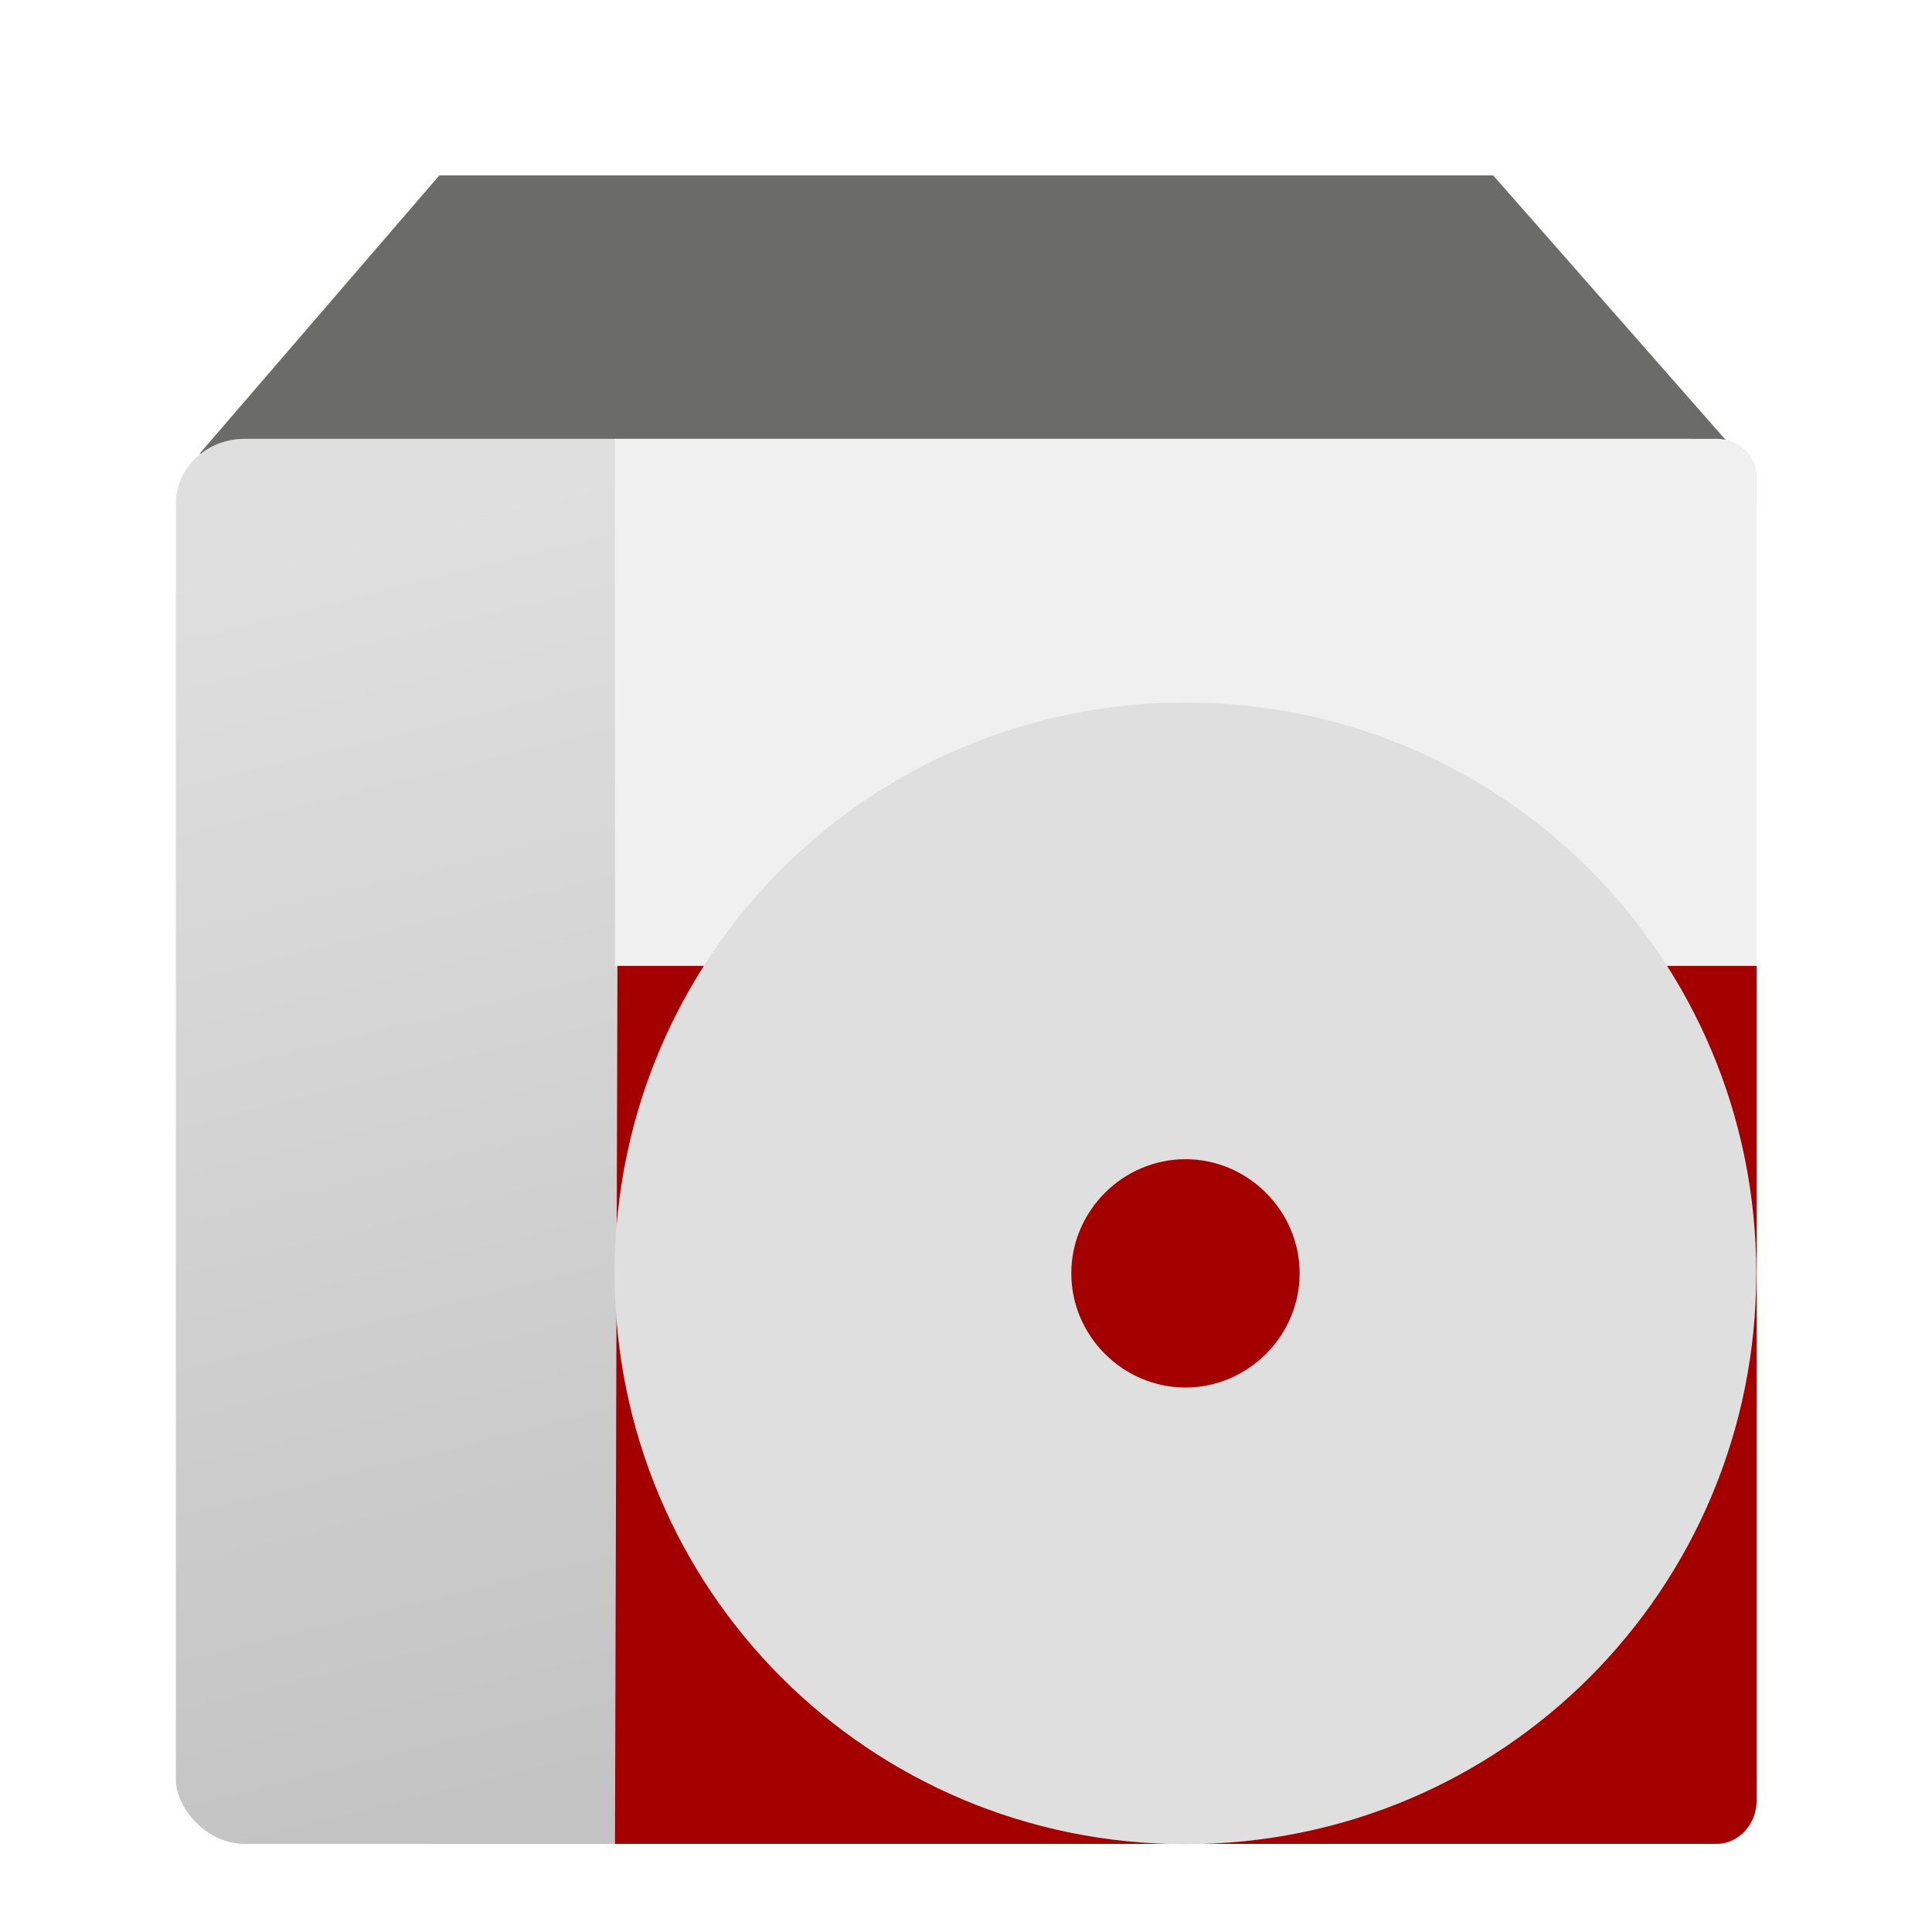 <svg width="22" height="22" version="1" xmlns="http://www.w3.org/2000/svg">
<defs>
<linearGradient id="linearGradient7676" x1="64.571" x2="72.857" y1="9.714" y2="40.857" gradientTransform="matrix(.553 0 0 .514 -27.685 -.991)" gradientUnits="userSpaceOnUse">
<stop stop-color="#dfdfdf" offset="0"/>
<stop stop-color="#c0c0c0" offset="1"/>
</linearGradient>
<filter id="filter905" color-interpolation-filters="sRGB">
<feFlood flood-color="rgb(0,0,0)" flood-opacity=".2" result="flood"/>
<feComposite in="flood" in2="SourceGraphic" operator="in" result="composite1"/>
<feGaussianBlur in="composite1" result="blur"/>
<feOffset dx="0" dy="0.5" result="offset"/>
<feComposite in="SourceGraphic" in2="offset" result="fbSourceGraphic"/>
<feColorMatrix in="fbSourceGraphic" result="fbSourceGraphicAlpha" values="0 0 0 -1 0 0 0 0 -1 0 0 0 0 -1 0 0 0 0 1 0"/>
<feFlood flood-color="rgb(255,255,255)" flood-opacity=".102" in="fbSourceGraphic" result="flood"/>
<feComposite in="flood" in2="fbSourceGraphic" operator="out" result="composite1"/>
<feGaussianBlur in="composite1" result="blur"/>
<feOffset dx="0" dy="0.5" result="offset"/>
<feComposite in="offset" in2="fbSourceGraphic" operator="atop" result="composite2"/>
</filter>
</defs>
<g transform="translate(.003 -.003)" filter="url(#filter905)">
<path d="M 2.269,4.17 5,1 h 12 l 2.786,3.17 z" color="#000000" fill="#6b6c69" fill-rule="evenodd" stroke-width="1.35"/>
<rect x="2" y="4" width="18" height="16" rx=".783" ry=".734" color="#000000" fill="url(#linearGradient7676)" fill-rule="evenodd" stroke-width="1.258"/>
<path d="m6.824 4.061v15" color="#000000" fill="none" stroke-width="1.268"/>
<path d="m20 10v9.504c0 0.275-0.205 0.496-0.461 0.496h-12.539l0.028-10h12.972z" color="#000000" fill="#a40000" fill-rule="evenodd" stroke-width="1.275"/>
<path d="m20 10v-5.571c0-0.237-0.204-0.429-0.457-0.429h-12.543v6z" color="#000000" fill="#f0f0f0" fill-rule="evenodd" stroke-width="1.242"/>
<path d="m4.705 1.512h12.478l2.333 2.28v15.231c0 0.154-0.127 0.278-0.285 0.278h-16.464c-0.158 0-0.285-0.124-0.285-0.278v-15.231l2.222-2.28z" color="#000000" fill="none" opacity=".626" stroke-width="1.268"/>
</g>
<path d="m13.499 8c-3.603 0-6.5 2.897-6.5 6.5s2.897 6.5 6.5 6.5c3.603 0 6.5-2.897 6.5-6.5s-2.897-6.5-6.5-6.5zm0 5.2c0.712 0 1.3 0.588 1.3 1.3 0 0.712-0.588 1.3-1.3 1.3-0.712 0-1.3-0.588-1.3-1.3s0.588-1.3 1.3-1.3z" fill="#dfdfdf" stroke-width="1.3"/>
</svg>

